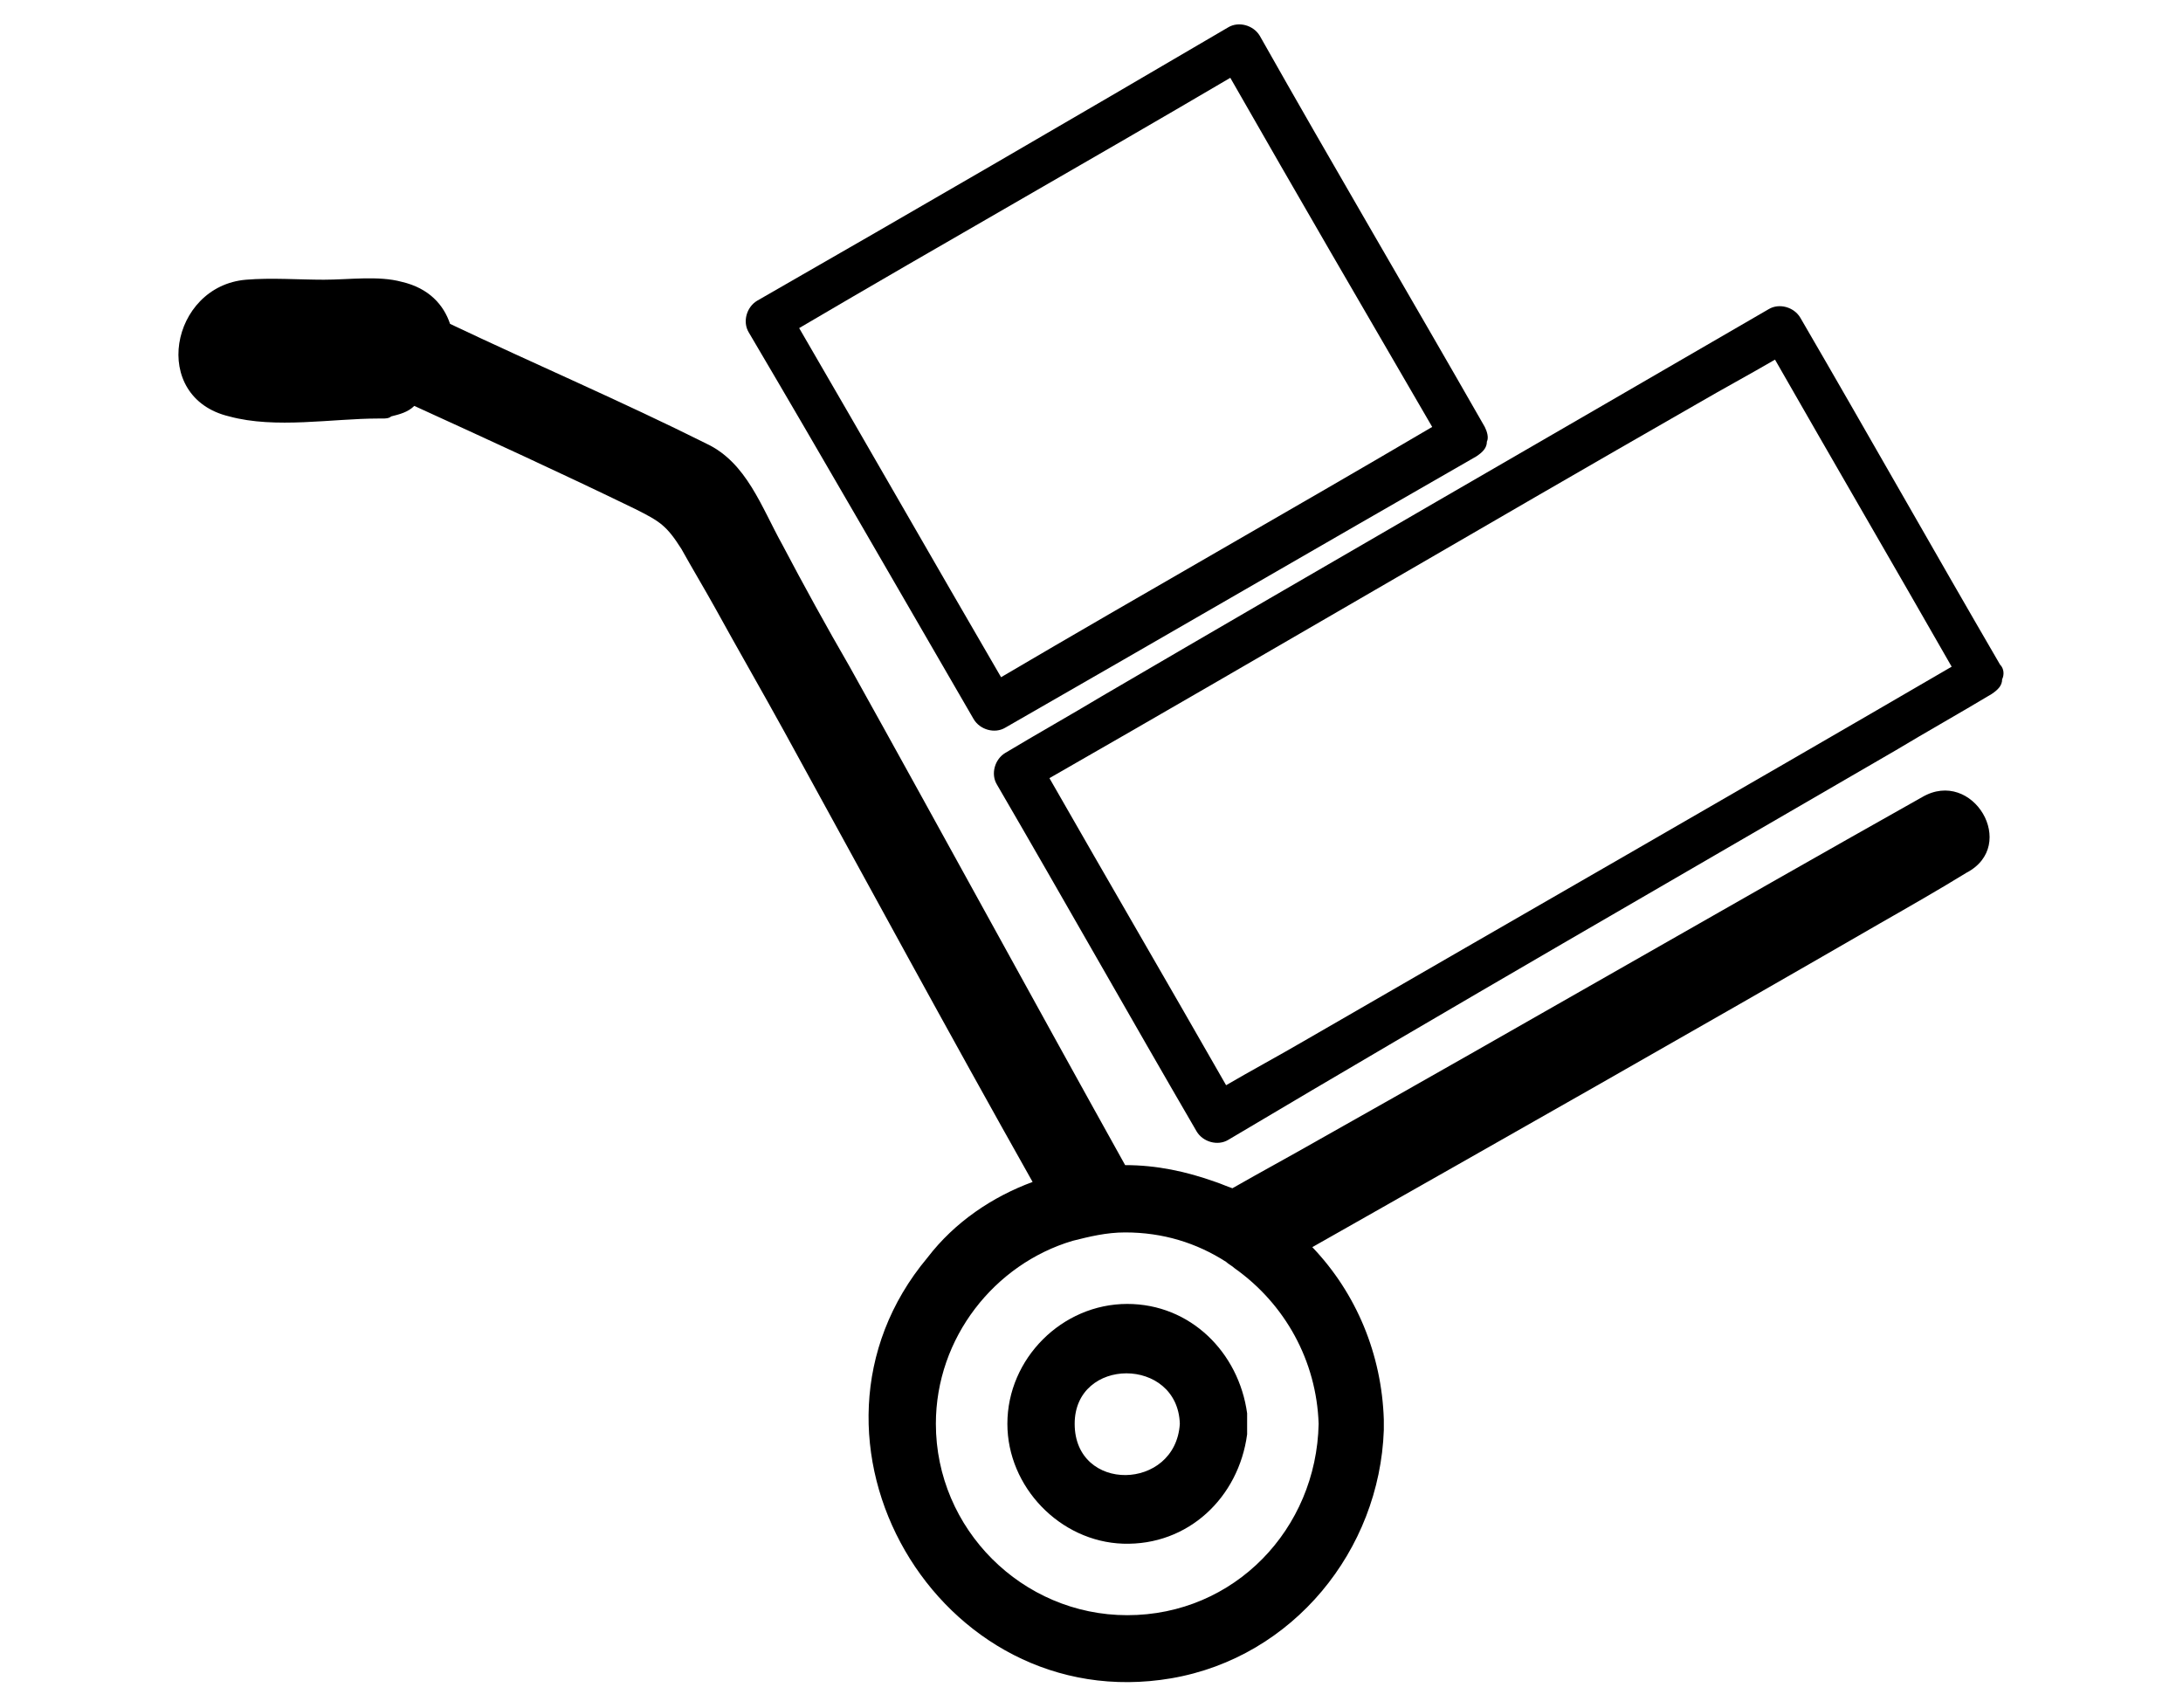 <?xml version="1.0" encoding="utf-8"?>
<!-- Generator: Adobe Illustrator 24.0.2, SVG Export Plug-In . SVG Version: 6.00 Build 0)  -->
<svg version="1.1" id="Capa_1" xmlns="http://www.w3.org/2000/svg" xmlns:xlink="http://www.w3.org/1999/xlink" x="0px" y="0px"
	 viewBox="0 0 103.8 81.2" style="enable-background:new 0 0 103.8 81.2;" xml:space="preserve">
<g>
	<path d="M46.3,34.2c0.3,0.5,1,0.7,1.5,0.4c7.5-4.3,14.9-8.6,22.4-12.9c0.3-0.2,0.5-0.4,0.5-0.7c0.1-0.2,0-0.5-0.1-0.7
		C67,14,63.4,7.9,59.9,1.7c-0.3-0.5-1-0.7-1.5-0.4C50.9,5.7,43.5,10,36,14.3c-0.5,0.3-0.7,1-0.4,1.5C39.2,21.9,42.7,28,46.3,34.2z
		 M68.1,20.3c-6.8,4-13.7,7.9-20.5,11.9c-3.2-5.5-6.4-11.1-9.6-16.6c6.8-4,13.7-7.9,20.5-11.9C61.7,9.3,64.9,14.8,68.1,20.3z"/>
	<path d="M95.1,31.6c-3.2-5.5-6.3-11-9.5-16.5c-0.3-0.5-1-0.7-1.5-0.4C73.6,20.8,63,26.9,52.4,33.1c-1.5,0.9-3.1,1.8-4.6,2.7
		c-0.5,0.3-0.7,1-0.4,1.5c3.2,5.5,6.3,11,9.5,16.5c0.3,0.5,1,0.7,1.5,0.4C69,47.9,79.6,41.8,90.1,35.7c1.5-0.9,3.1-1.8,4.6-2.7
		c0.3-0.2,0.5-0.4,0.5-0.7C95.3,32.1,95.3,31.8,95.1,31.6z M62,49.5c-1.2,0.7-2.5,1.4-3.7,2.1c-2.8-4.9-5.6-9.7-8.4-14.6
		c10.3-5.9,20.5-11.9,30.8-17.8c1.2-0.7,2.5-1.4,3.7-2.1c2.8,4.9,5.6,9.7,8.4,14.6C82.5,37.7,72.2,43.6,62,49.5z"/>
	<path d="M91.4,37.9c-9.6,5.4-19.1,10.9-28.7,16.3c-1.4,0.8-2.7,1.5-4.1,2.3h0c-0.3-0.1-0.5-0.2-0.8-0.3c-1.4-0.5-2.8-0.8-4.3-0.8h0
		c-4.4-7.9-8.7-15.8-13.1-23.7c-1.1-1.9-2.2-3.9-3.2-5.8c-1-1.8-1.7-3.9-3.6-4.8c-4-2-8.2-3.8-12.2-5.7c-0.3-0.9-1-1.7-2.3-2
		c-1.1-0.3-2.5-0.1-3.7-0.1c-1.2,0-2.5-0.1-3.7,0c-3.6,0.3-4.6,5.6-0.8,6.5c2.2,0.6,4.9,0.1,7.1,0.1c0.1,0,0.2,0,0.2,0
		c0.1,0,0.3,0,0.4-0.1c0,0,0,0,0,0c0.4-0.1,0.8-0.2,1.1-0.5c3.5,1.6,7,3.2,10.5,4.9c1.2,0.6,1.5,0.8,2.2,1.9
		c0.5,0.9,1.1,1.9,1.6,2.8c1.1,2,2.2,3.9,3.3,5.9c3.9,7.1,7.8,14.3,11.8,21.4c-1.9,0.7-3.7,1.9-5,3.6c-7.2,8.6,0.5,21.9,11.6,20
		c5.8-1,9.9-6.1,10.1-11.8c0-0.1,0-0.2,0-0.3c0-0.1,0-0.2,0-0.2c0,0,0,0,0,0c-0.1-3.1-1.3-6-3.4-8.2c9-5.1,18-10.2,27-15.4
		c1.4-0.8,2.8-1.6,4.1-2.4C96,40.2,93.8,36.5,91.4,37.9z M62.7,67.7c-0.1,5-4,9.1-9.1,9.1c-5,0-9.1-4.1-9.1-9.1
		c0-4.1,2.8-7.6,6.5-8.7c0.8-0.2,1.6-0.4,2.5-0.4h0c1.8,0,3.4,0.5,4.8,1.4c0,0,0,0,0,0c0.1,0.1,0.3,0.2,0.4,0.3
		C61.1,62,62.6,64.7,62.7,67.7z"/>
	<path d="M53.6,62c-3.1,0-5.7,2.6-5.7,5.7c0,3,2.5,5.6,5.5,5.7c3.1,0.1,5.5-2.2,5.9-5.2c0-0.2,0-0.3,0-0.5c0-0.2,0-0.3,0-0.5
		C58.9,64.3,56.6,62,53.6,62z M51.1,67.7c0-3.2,4.9-3.2,5,0C55.9,70.9,51.1,71,51.1,67.7z"/>
</g>
</svg>
